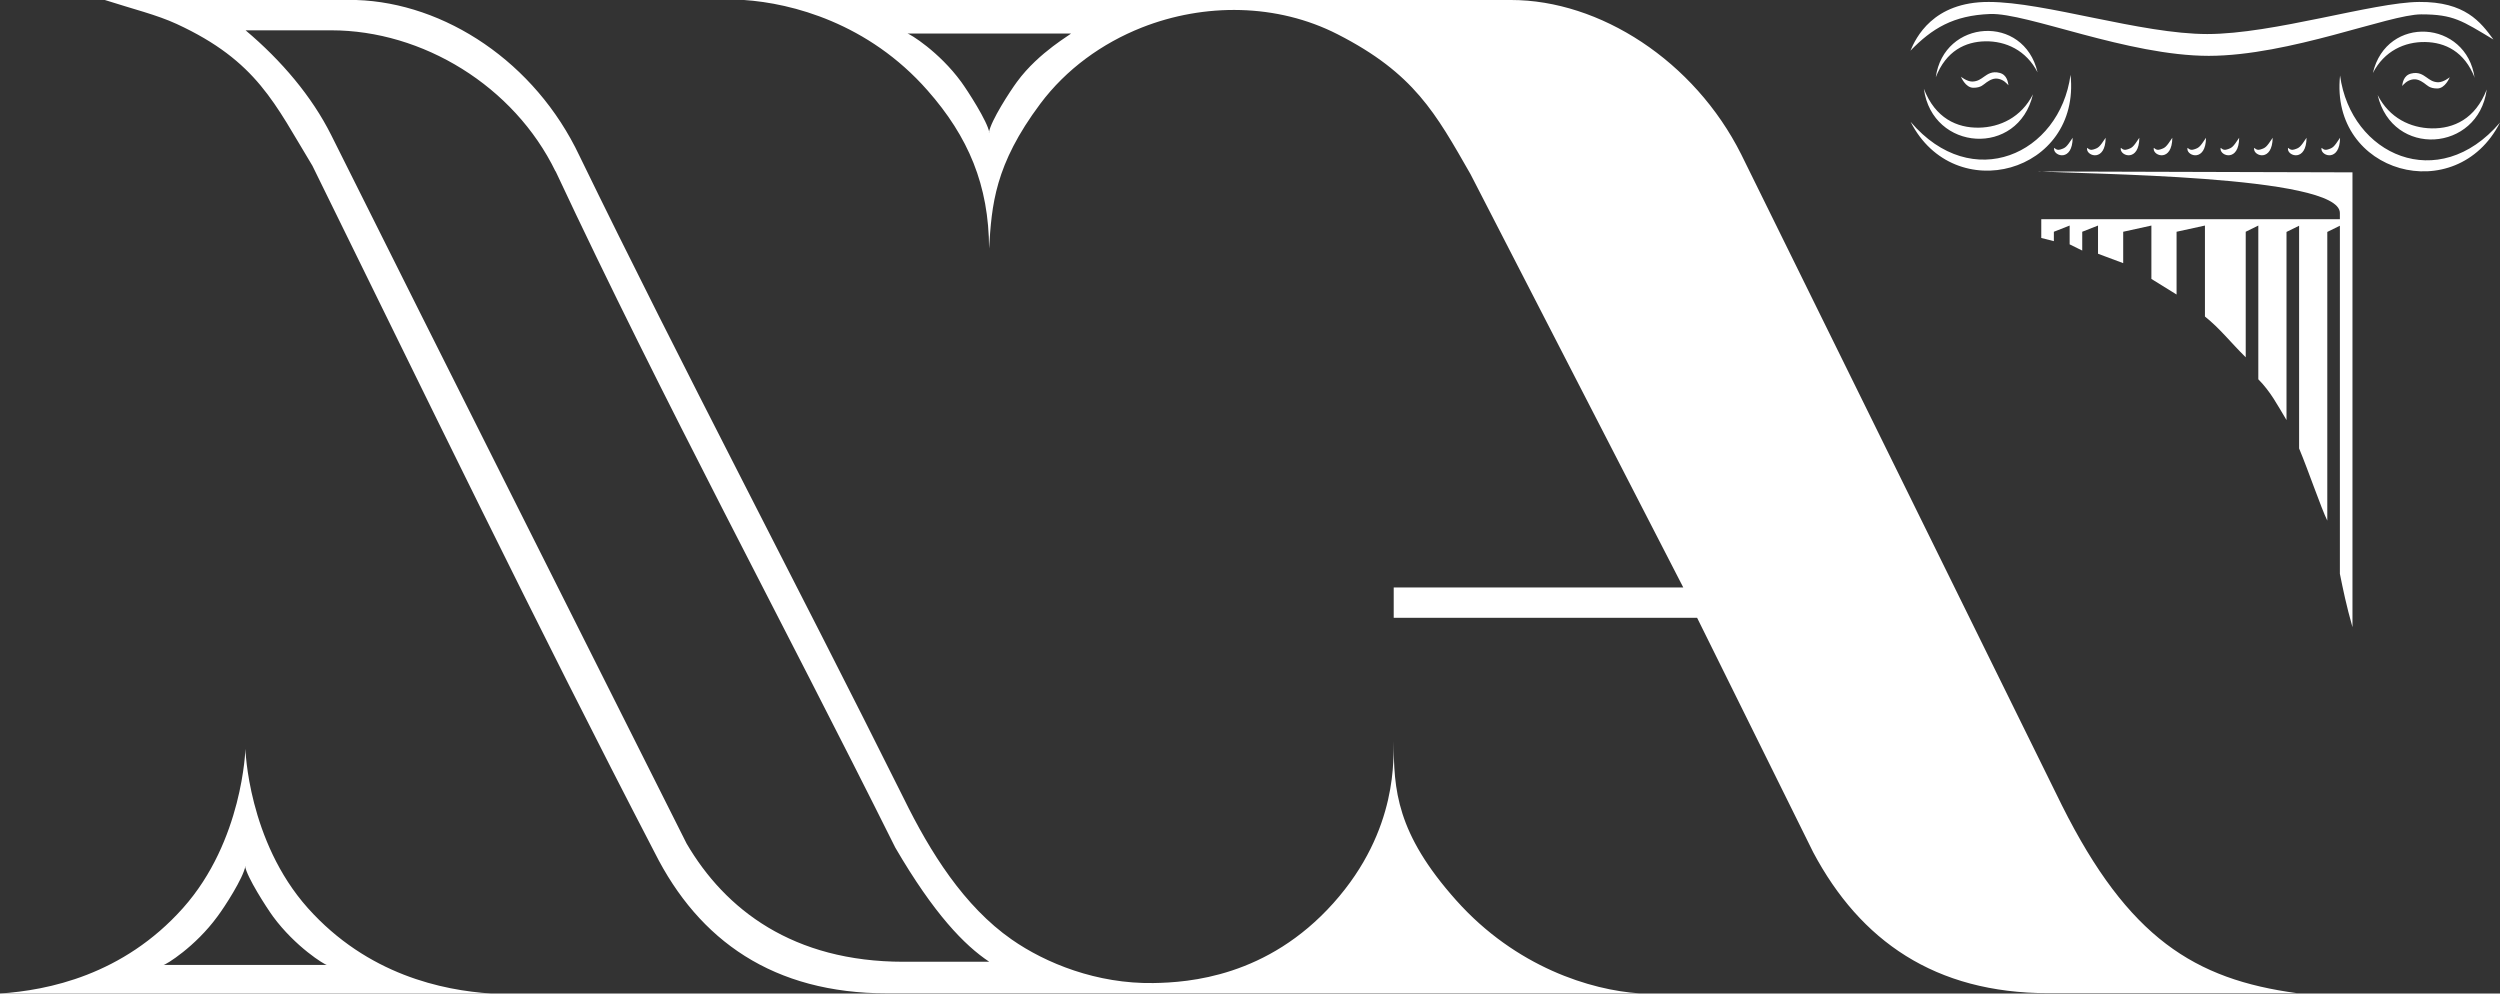 <?xml version="1.0" encoding="UTF-8"?><svg id="Layer_1" xmlns="http://www.w3.org/2000/svg" viewBox="0 0 140.99 56.03"><rect x="0" y="0" width="140.99" height="56.03" fill="#333333" stroke="none"/><path d="M31.33,9.67c-2.34-4.82-7.5-7.96-12.65-7.96h-4.83c2.03,1.71,3.74,3.73,4.83,5.91,6.65,13.33,13.36,26.63,20.04,39.95,2.18,3.73,6,6.67,12.24,6.67h4.83c-1.4-.93-3.12-2.7-5.3-6.44-6.4-12.84-13.08-25.16-19.16-38.15M55.77,7.47c.12-.68,1.19-2.32,1.58-2.85,1.25-1.71,3.15-2.73,3.04-2.73h-4.61s-4.61,0-4.61,0c.12,0,1.79,1.02,3.04,2.73.35.48,1.49,2.24,1.58,2.85ZM85.22,0c4.99,0,10.33,3.42,12.98,8.71l18.09,36.72c3.74,7.47,7.48,9.8,13.25,10.58h-14.03c-6.39,0-10.6-2.96-13.25-7.94l-6.55-13.23h-17.11v-1.71h16.33l-12-23.31c-1.97-3.44-3.17-5.68-7.5-7.89-3.41-1.74-7.5-1.77-11.03-.38-2.25.89-4.27,2.35-5.73,4.3-2.58,3.45-2.74,5.71-2.89,8.17-.01-3.58-1.17-6.31-3.47-8.92C48.97,1.3,44.65.18,41.96,0h13.84c9.81,0,19.61,0,29.42,0ZM13.84,48.84c-.12.68-1.18,2.32-1.58,2.85-1.25,1.71-2.92,2.73-3.04,2.73h4.61s4.61,0,4.61,0c-.12,0-1.78-1.02-3.04-2.73-.35-.48-1.49-2.24-1.58-2.85ZM13.84,56.03h13.84c-2.69-.18-6.94-1.04-10.32-4.82-3.38-3.79-3.52-8.98-3.52-8.98,0,0-.14,5.19-3.52,8.98-3.38,3.79-7.63,4.64-10.32,4.82h13.84ZM107.75,6.87c3.47,4.07,8.41,1.83,9.02-2.65.59,5.54-6.56,7.49-9.02,2.65ZM115.84,8.4c0,.42,1.04.73,1.05-.63-.35.53-.4.57-.69.66-.29.1-.36-.21-.36-.03ZM114.97,9.67l17.7.05v25.65c-.35-1.24-.53-2.12-.71-3.01V12.73l-.71.35v16.28c-.35-.71-1.07-2.83-1.59-4.07v-12.56l-.71.35v10.61c-.53-.88-.89-1.59-1.59-2.3v-8.67l-.71.35v7.08c-.89-.88-1.42-1.59-2.3-2.3v-5.13l-1.6.35v3.54l-1.42-.88v-3.01l-1.59.35v1.77l-1.42-.53v-1.59l-.89.35v1.06l-.71-.35v-1.06l-.89.35v.53l-.71-.18v-1.06h16.84v-.35c0-2.15-14.68-2.18-16.99-2.35ZM108.5,5.01c.64,1.66,1.87,2.21,3.1,2.19,1.19-.02,2.39-.58,3.05-1.88-.83,3.55-5.67,3.22-6.15-.3ZM109.17,4.36c.58-1.5,1.68-2.01,2.79-2.03,1.15-.02,2.31.5,2.95,1.75-.77-3.31-5.29-3-5.74.28ZM110.59,4.33s.25.62.7.62c.45,0,.57-.19.75-.31.18-.12.4-.26.69-.19.29.07.43.25.54.36-.03-.16-.07-.59-.5-.7-.42-.11-.67.07-.87.21-.2.14-.36.27-.67.28-.31,0-.65-.28-.65-.28ZM140.99,6.91c-3.47,4.07-8.41,1.83-9.02-2.65-.59,5.54,6.56,7.49,9.02,2.65ZM140.24,5.05c-.64,1.66-1.87,2.21-3.1,2.19-1.19-.02-2.39-.58-3.05-1.88.83,3.55,5.67,3.22,6.15-.3ZM139.57,4.4c-.58-1.5-1.68-2.01-2.8-2.03-1.15-.02-2.31.5-2.95,1.75.77-3.31,5.29-3,5.74.28ZM138.15,4.37s-.25.62-.7.62-.57-.19-.75-.31c-.18-.12-.4-.26-.69-.19-.29.07-.43.25-.54.36.03-.16.07-.59.5-.7.42-.11.67.07.87.21.2.14.36.27.66.28.31,0,.65-.28.65-.28ZM117.7,8.4c0,.42,1.04.73,1.05-.63-.35.53-.4.57-.69.66-.29.1-.36-.21-.36-.03ZM119.6,8.4c0,.42,1.04.73,1.05-.63-.35.53-.4.57-.69.66-.29.1-.36-.21-.36-.03ZM121.46,8.4c0,.42,1.04.73,1.05-.63-.35.53-.4.57-.69.66-.29.1-.36-.21-.36-.03ZM123.36,8.4c0,.42,1.04.73,1.05-.63-.35.53-.4.57-.69.66-.29.1-.36-.21-.36-.03ZM125.23,8.4c0,.42,1.04.73,1.05-.63-.35.53-.4.57-.69.66-.29.1-.36-.21-.36-.03ZM127.12,8.4c0,.42,1.03.73,1.05-.63-.35.53-.4.57-.69.66-.29.1-.36-.21-.36-.03ZM129.03,8.4c0,.42,1.04.73,1.05-.63-.35.53-.4.57-.69.66-.29.1-.36-.21-.36-.03ZM130.92,8.4c0,.42,1.04.73,1.05-.63-.35.53-.4.57-.69.66-.29.1-.36-.21-.36-.03ZM107.74,2.86c.3-.71,1.26-2.76,4.42-2.75,3.16,0,8.6,1.81,12.32,1.81s9.36-1.79,11.95-1.81c2.59-.02,3.47,1.13,4.19,2.12-1.77-1.06-2.25-1.42-4.07-1.42s-7.41,2.33-11.98,2.34c-4.57,0-10.27-2.44-12.34-2.36-2.07.08-3.27.81-4.5,2.08ZM5.9,0h14.19c4.99.16,10.09,3.5,12.59,8.79,5.84,12.01,12.23,24.08,18.28,36.22,1.5,3.06,3.41,6.1,6.09,7.97,1.93,1.35,4.82,2.51,7.99,2.46,2.01-.03,6.44-.35,10.16-4.51,3.72-4.16,3.36-8.32,3.4-9.14,0,2.74.14,5.19,3.52,8.98,3.38,3.79,7.63,5.07,10.32,5.25h-42.42c-6.39,0-10.6-2.96-13.1-7.94-6.63-12.76-12.95-25.82-19.3-38.73-2.12-3.49-3.11-5.9-7.66-8-1.13-.52-2.43-.83-4.08-1.36Z" fill="#fff" fill-rule="evenodd" stroke-width="0"/></svg>